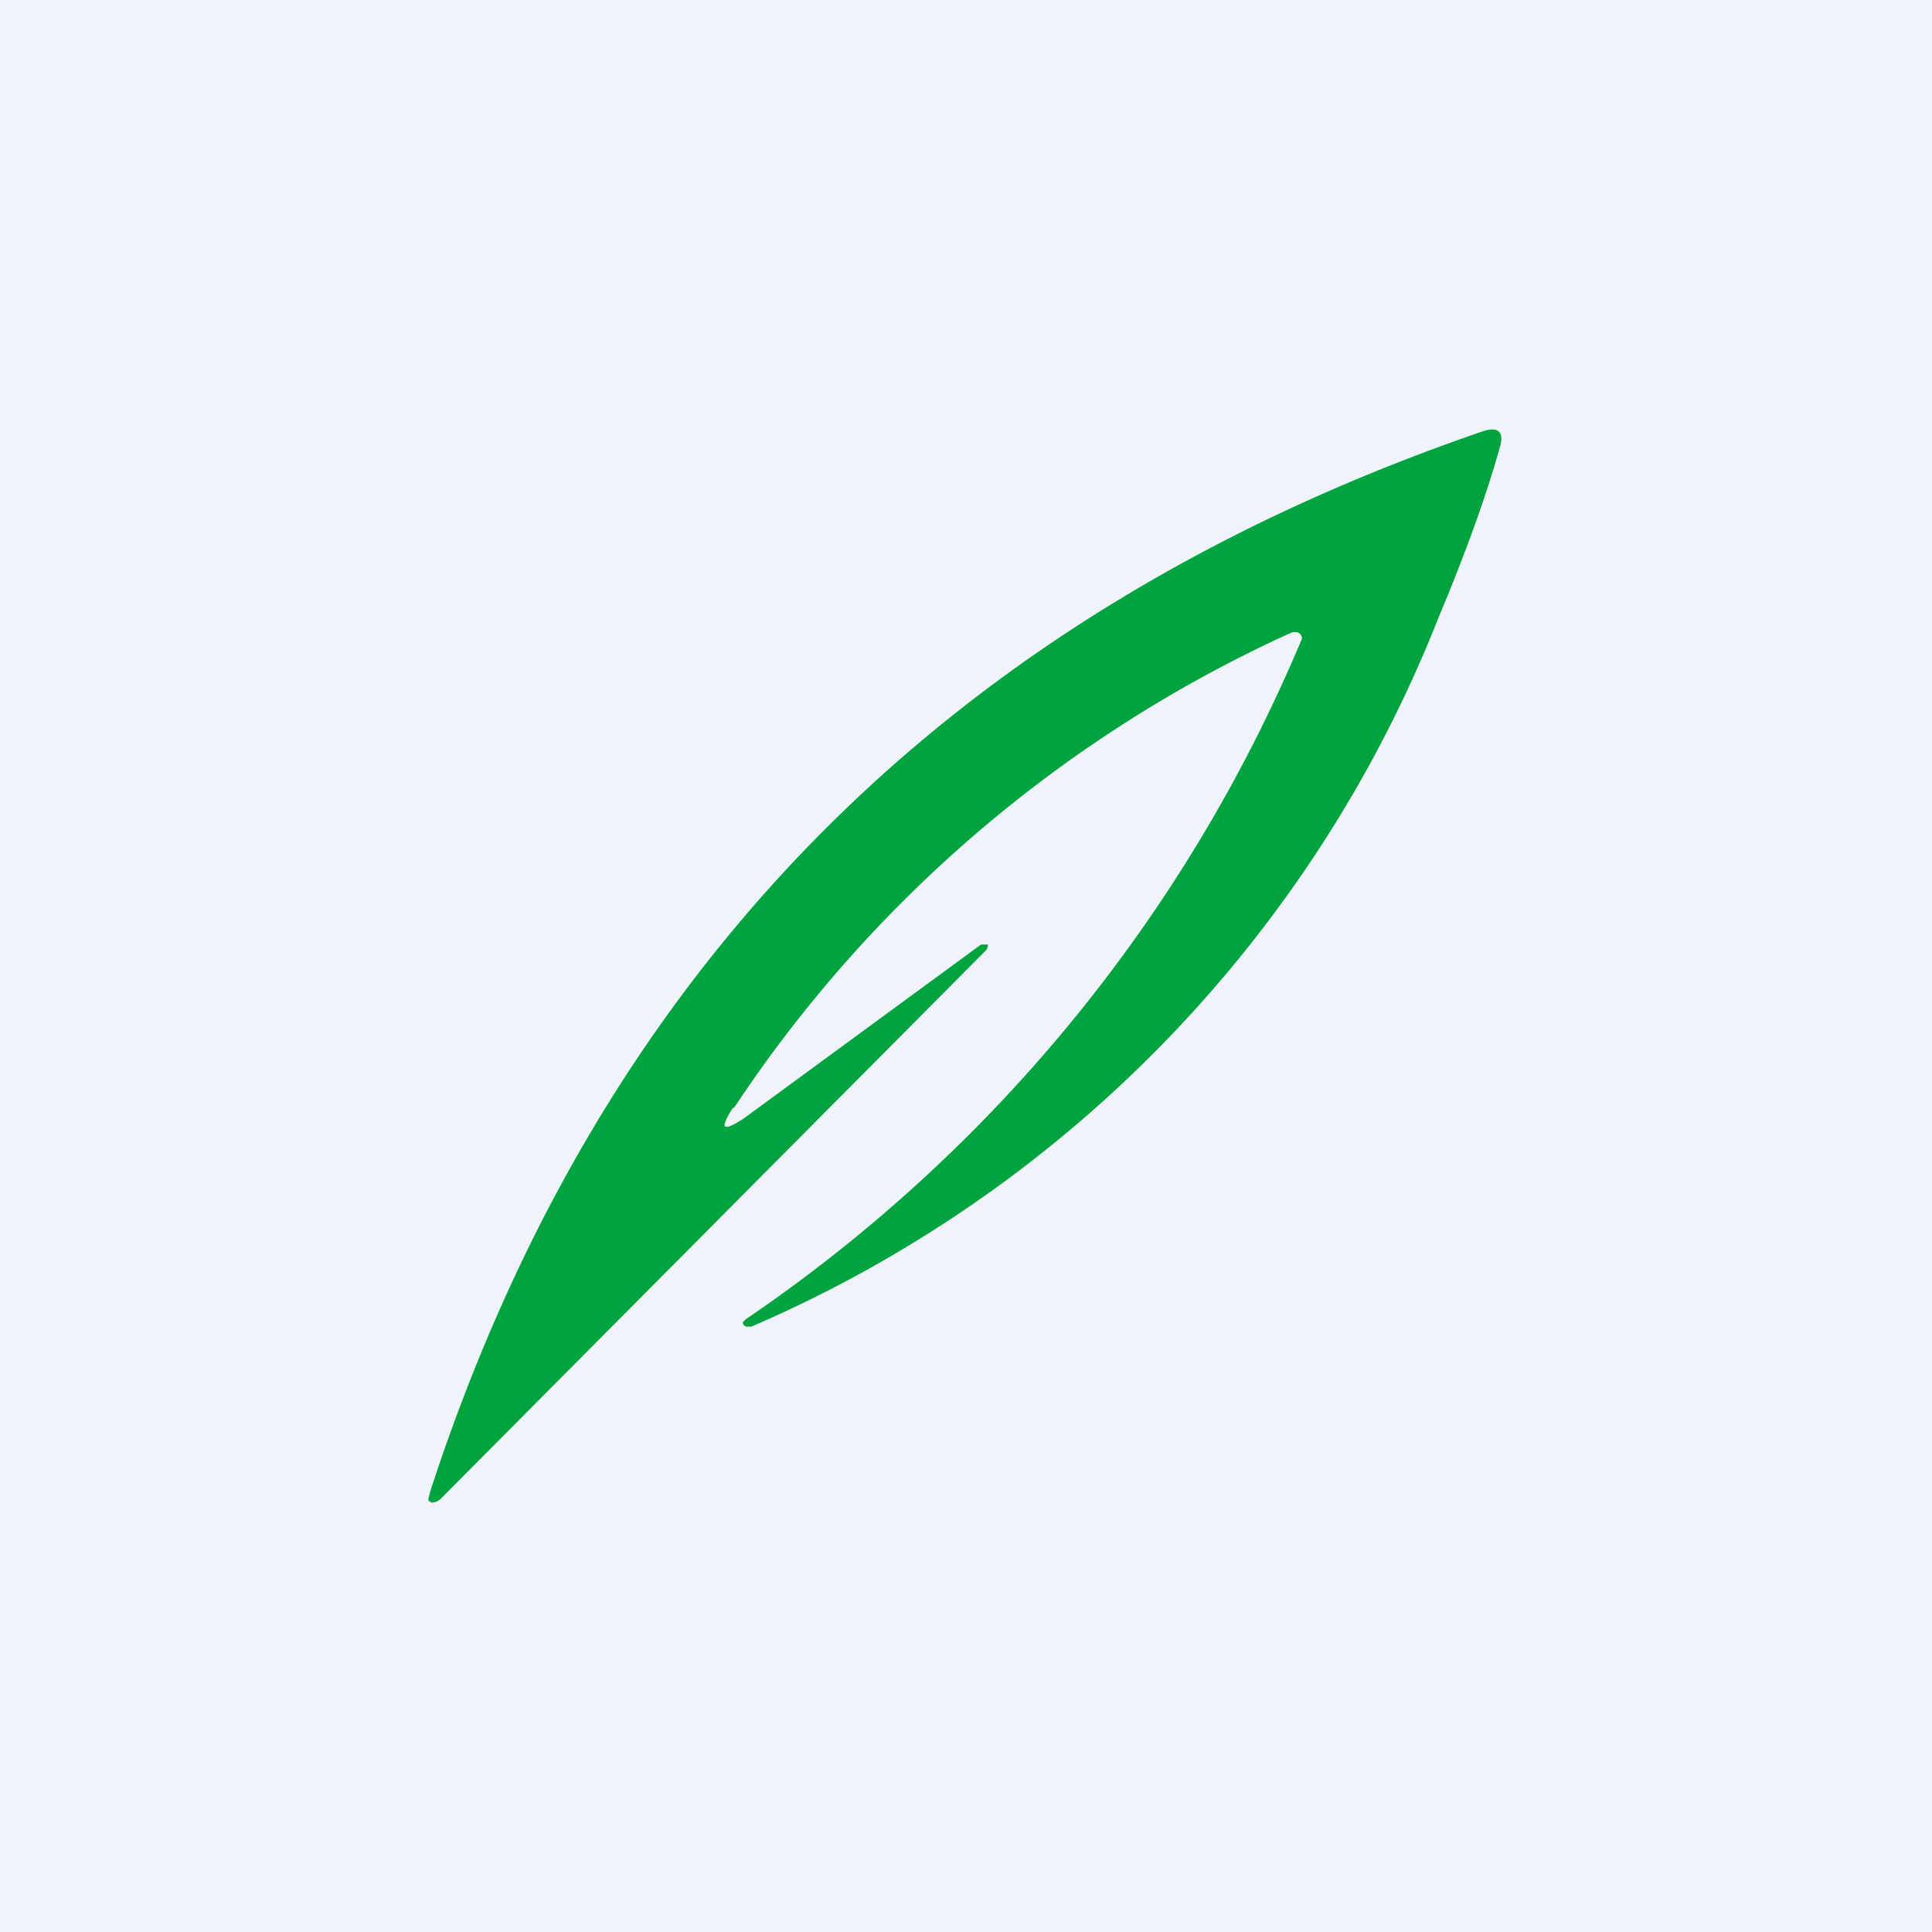 <!-- by TradingView --><svg width="18" height="18" viewBox="0 0 18 18" xmlns="http://www.w3.org/2000/svg"><path fill="#F0F3FA" d="M0 0h18v18H0z"/><path d="M6.83 10.32c-.13.2-.1.23.1.1L9.14 8.8h.06c.01.01 0 .03-.01.05L4.1 13.97l-.03.02-.04.01-.03-.01-.01-.02.02-.08c1.59-4.88 4.85-8.17 9.8-9.87.15-.05.21 0 .16.16-.12.43-.31.96-.57 1.58A11.97 11.97 0 0 1 7 12.36h-.05a.05.05 0 0 1-.03-.04l.03-.03a14.37 14.37 0 0 0 5.18-6.34.06.06 0 0 0-.05-.06h-.04a12.34 12.34 0 0 0-5.2 4.43Z" fill="#00A43F"/></svg>